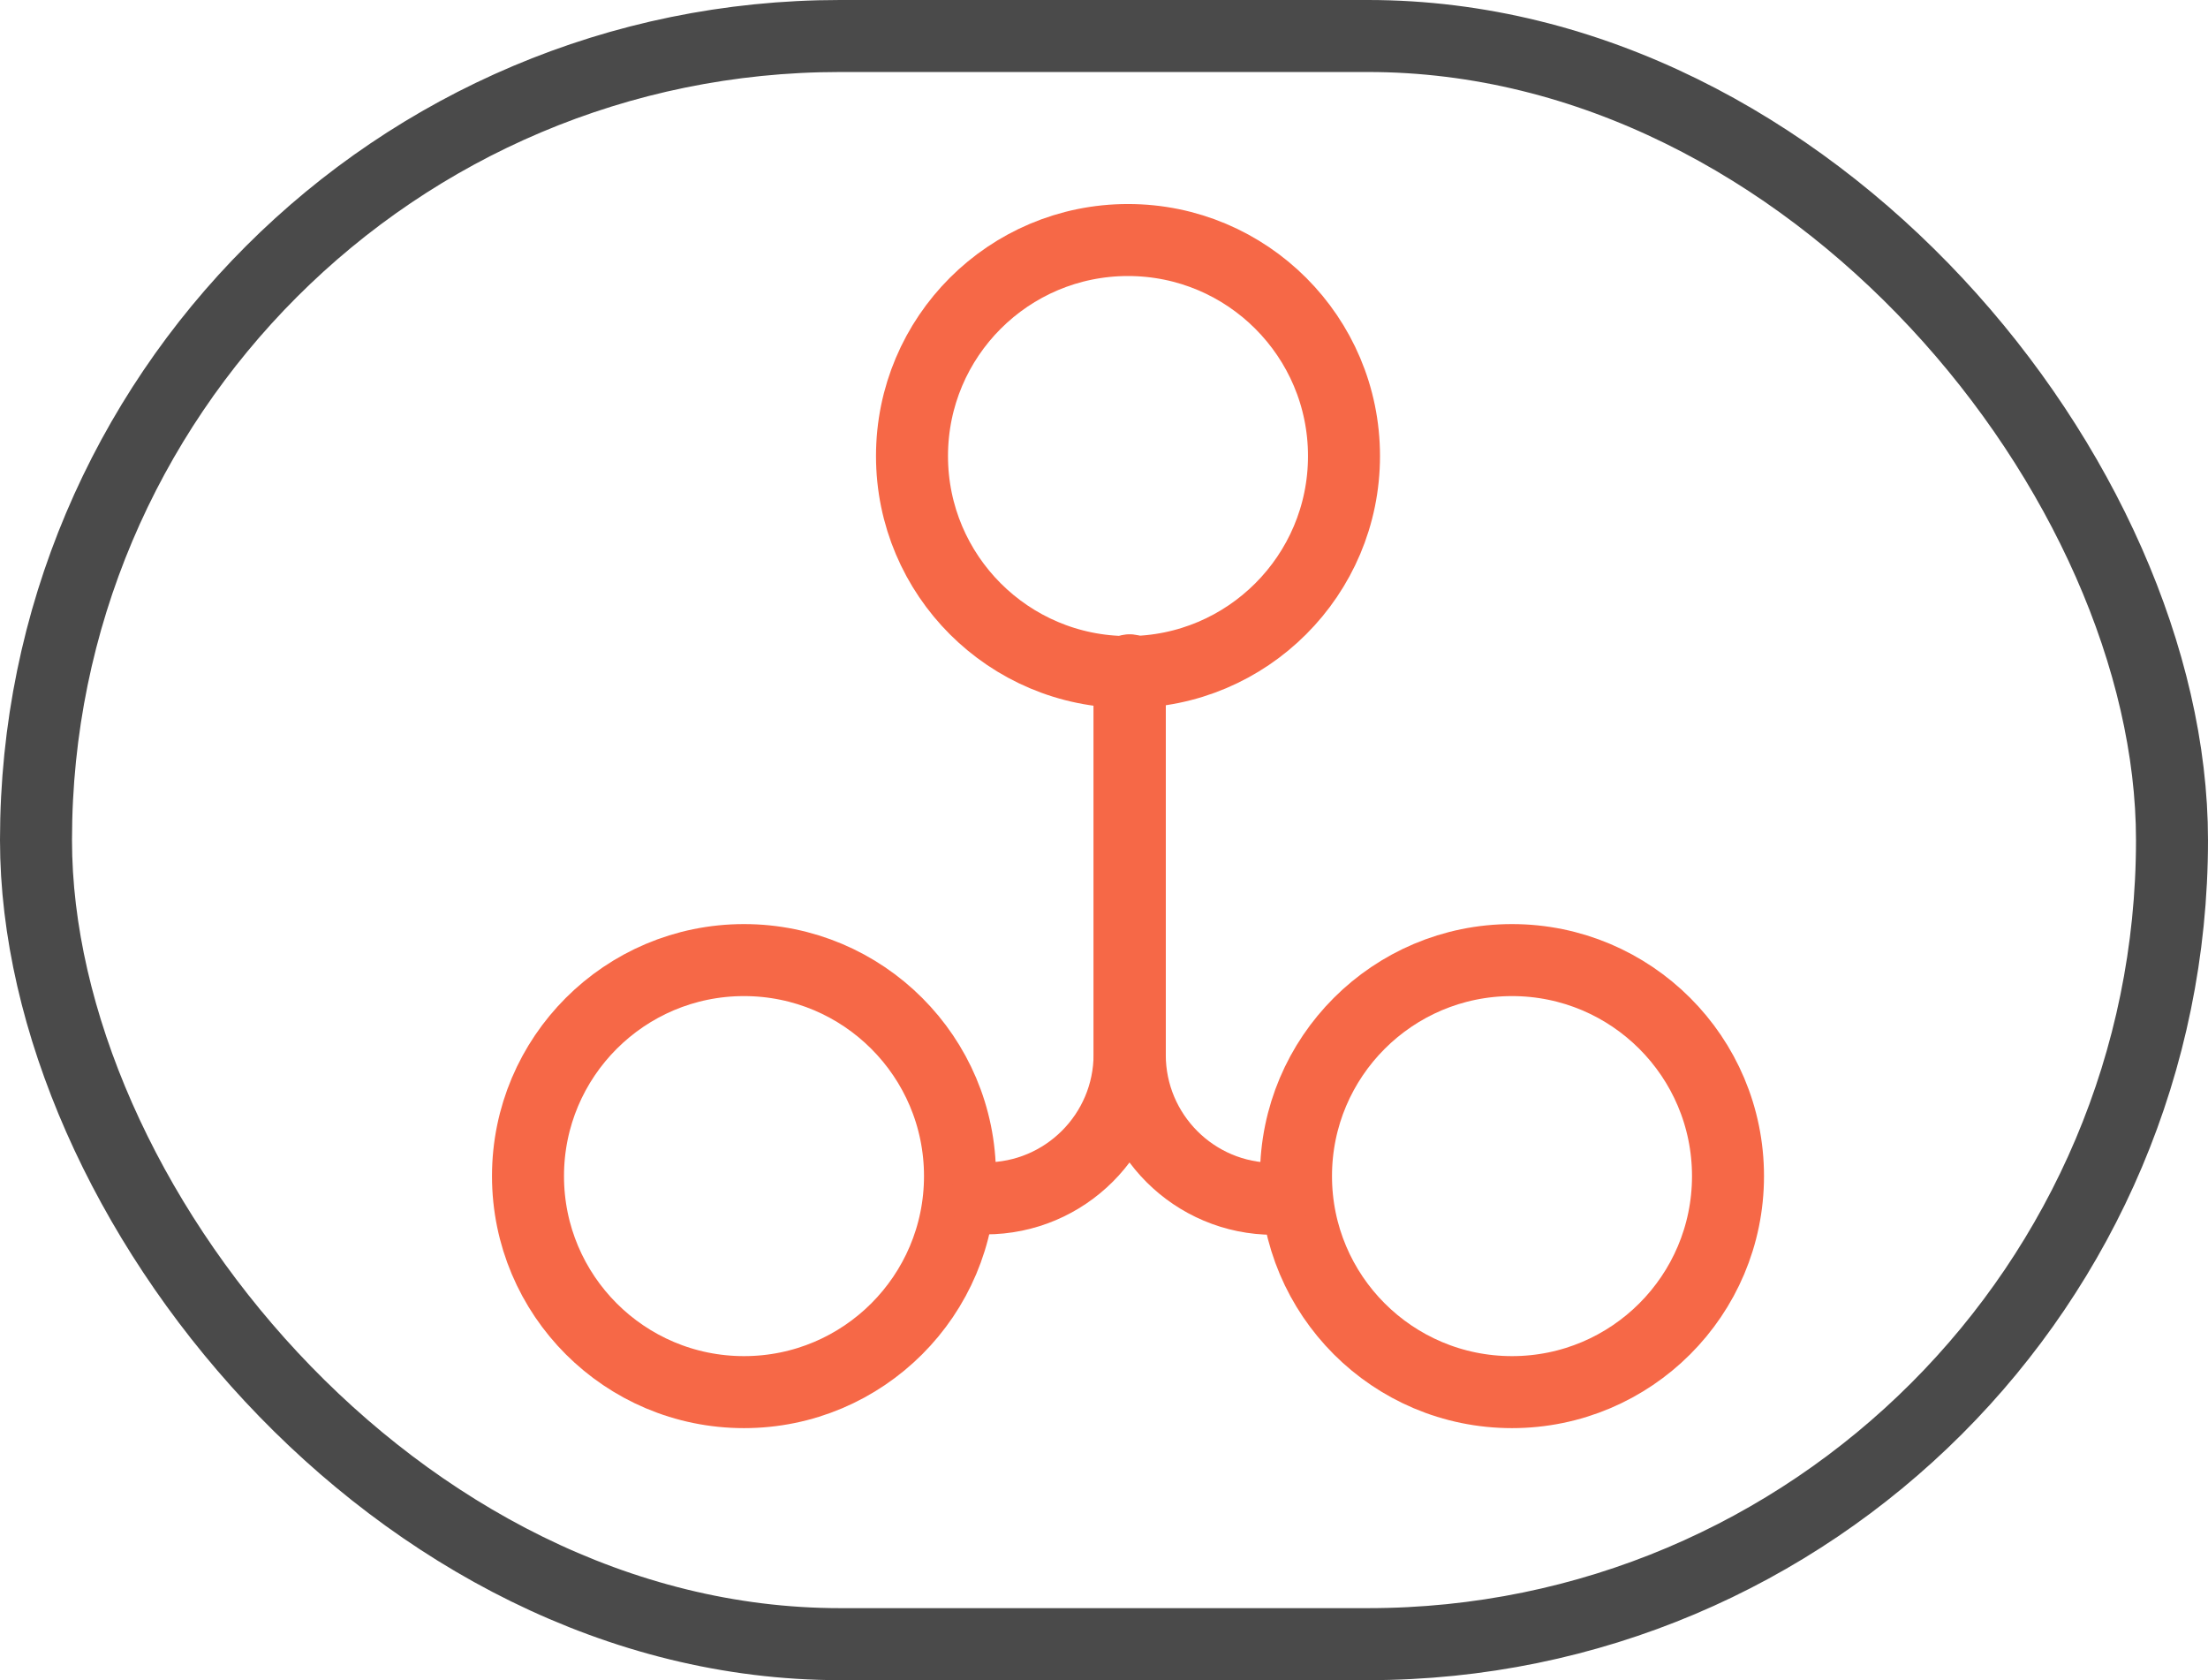 <?xml version="1.0" encoding="UTF-8"?>
<svg width="46px" height="35px" viewBox="0 0 46 35" version="1.1" xmlns="http://www.w3.org/2000/svg" xmlns:xlink="http://www.w3.org/1999/xlink">
    <title>architecture copy</title>
    <g id="HS_Website" stroke="none" stroke-width="1" fill="none" fill-rule="evenodd">
        <g id="[desktop]-Services" transform="translate(-215, -2660)" stroke-width="1.5">
            <g id="Group-6-Copy-2" transform="translate(215, 2379)">
                <g id="Group-8" transform="translate(0, 271)">
                    <g id="architecture-copy" transform="translate(0, 10)">
                        <g id="Group-2-Copy-12" stroke="#4A4A4A">
                            <rect id="Rectangle" x="0.75" y="0.75" width="44.5" height="33.5" rx="16.75"></rect>
                        </g>
                        <circle id="Oval" stroke="#F66847" cx="23.5" cy="9.5" r="4.5"></circle>
                        <circle id="Oval-Copy-9" stroke="#F66847" cx="31.5" cy="24.5" r="4.5"></circle>
                        <circle id="Oval-Copy-10" stroke="#F66847" cx="15.5" cy="24.5" r="4.5"></circle>
                        <path d="M20.533,24.964 C22.19,24.964 23.533,23.621 23.533,21.964 L23.533,13.964 L23.533,13.964" id="Path-10" stroke="#F66847" stroke-linecap="round" stroke-linejoin="round"></path>
                        <path d="M23.537,24.973 C25.194,24.973 26.537,23.63 26.537,21.973 L26.537,13.973 L26.537,13.973" id="Path-10" stroke="#F66847" stroke-linecap="round" stroke-linejoin="round" transform="translate(25.037, 19.473) scale(-1, 1) translate(-25.037, -19.473) "></path>
                    </g>
                </g>
            </g>
        </g>
    </g>
</svg>